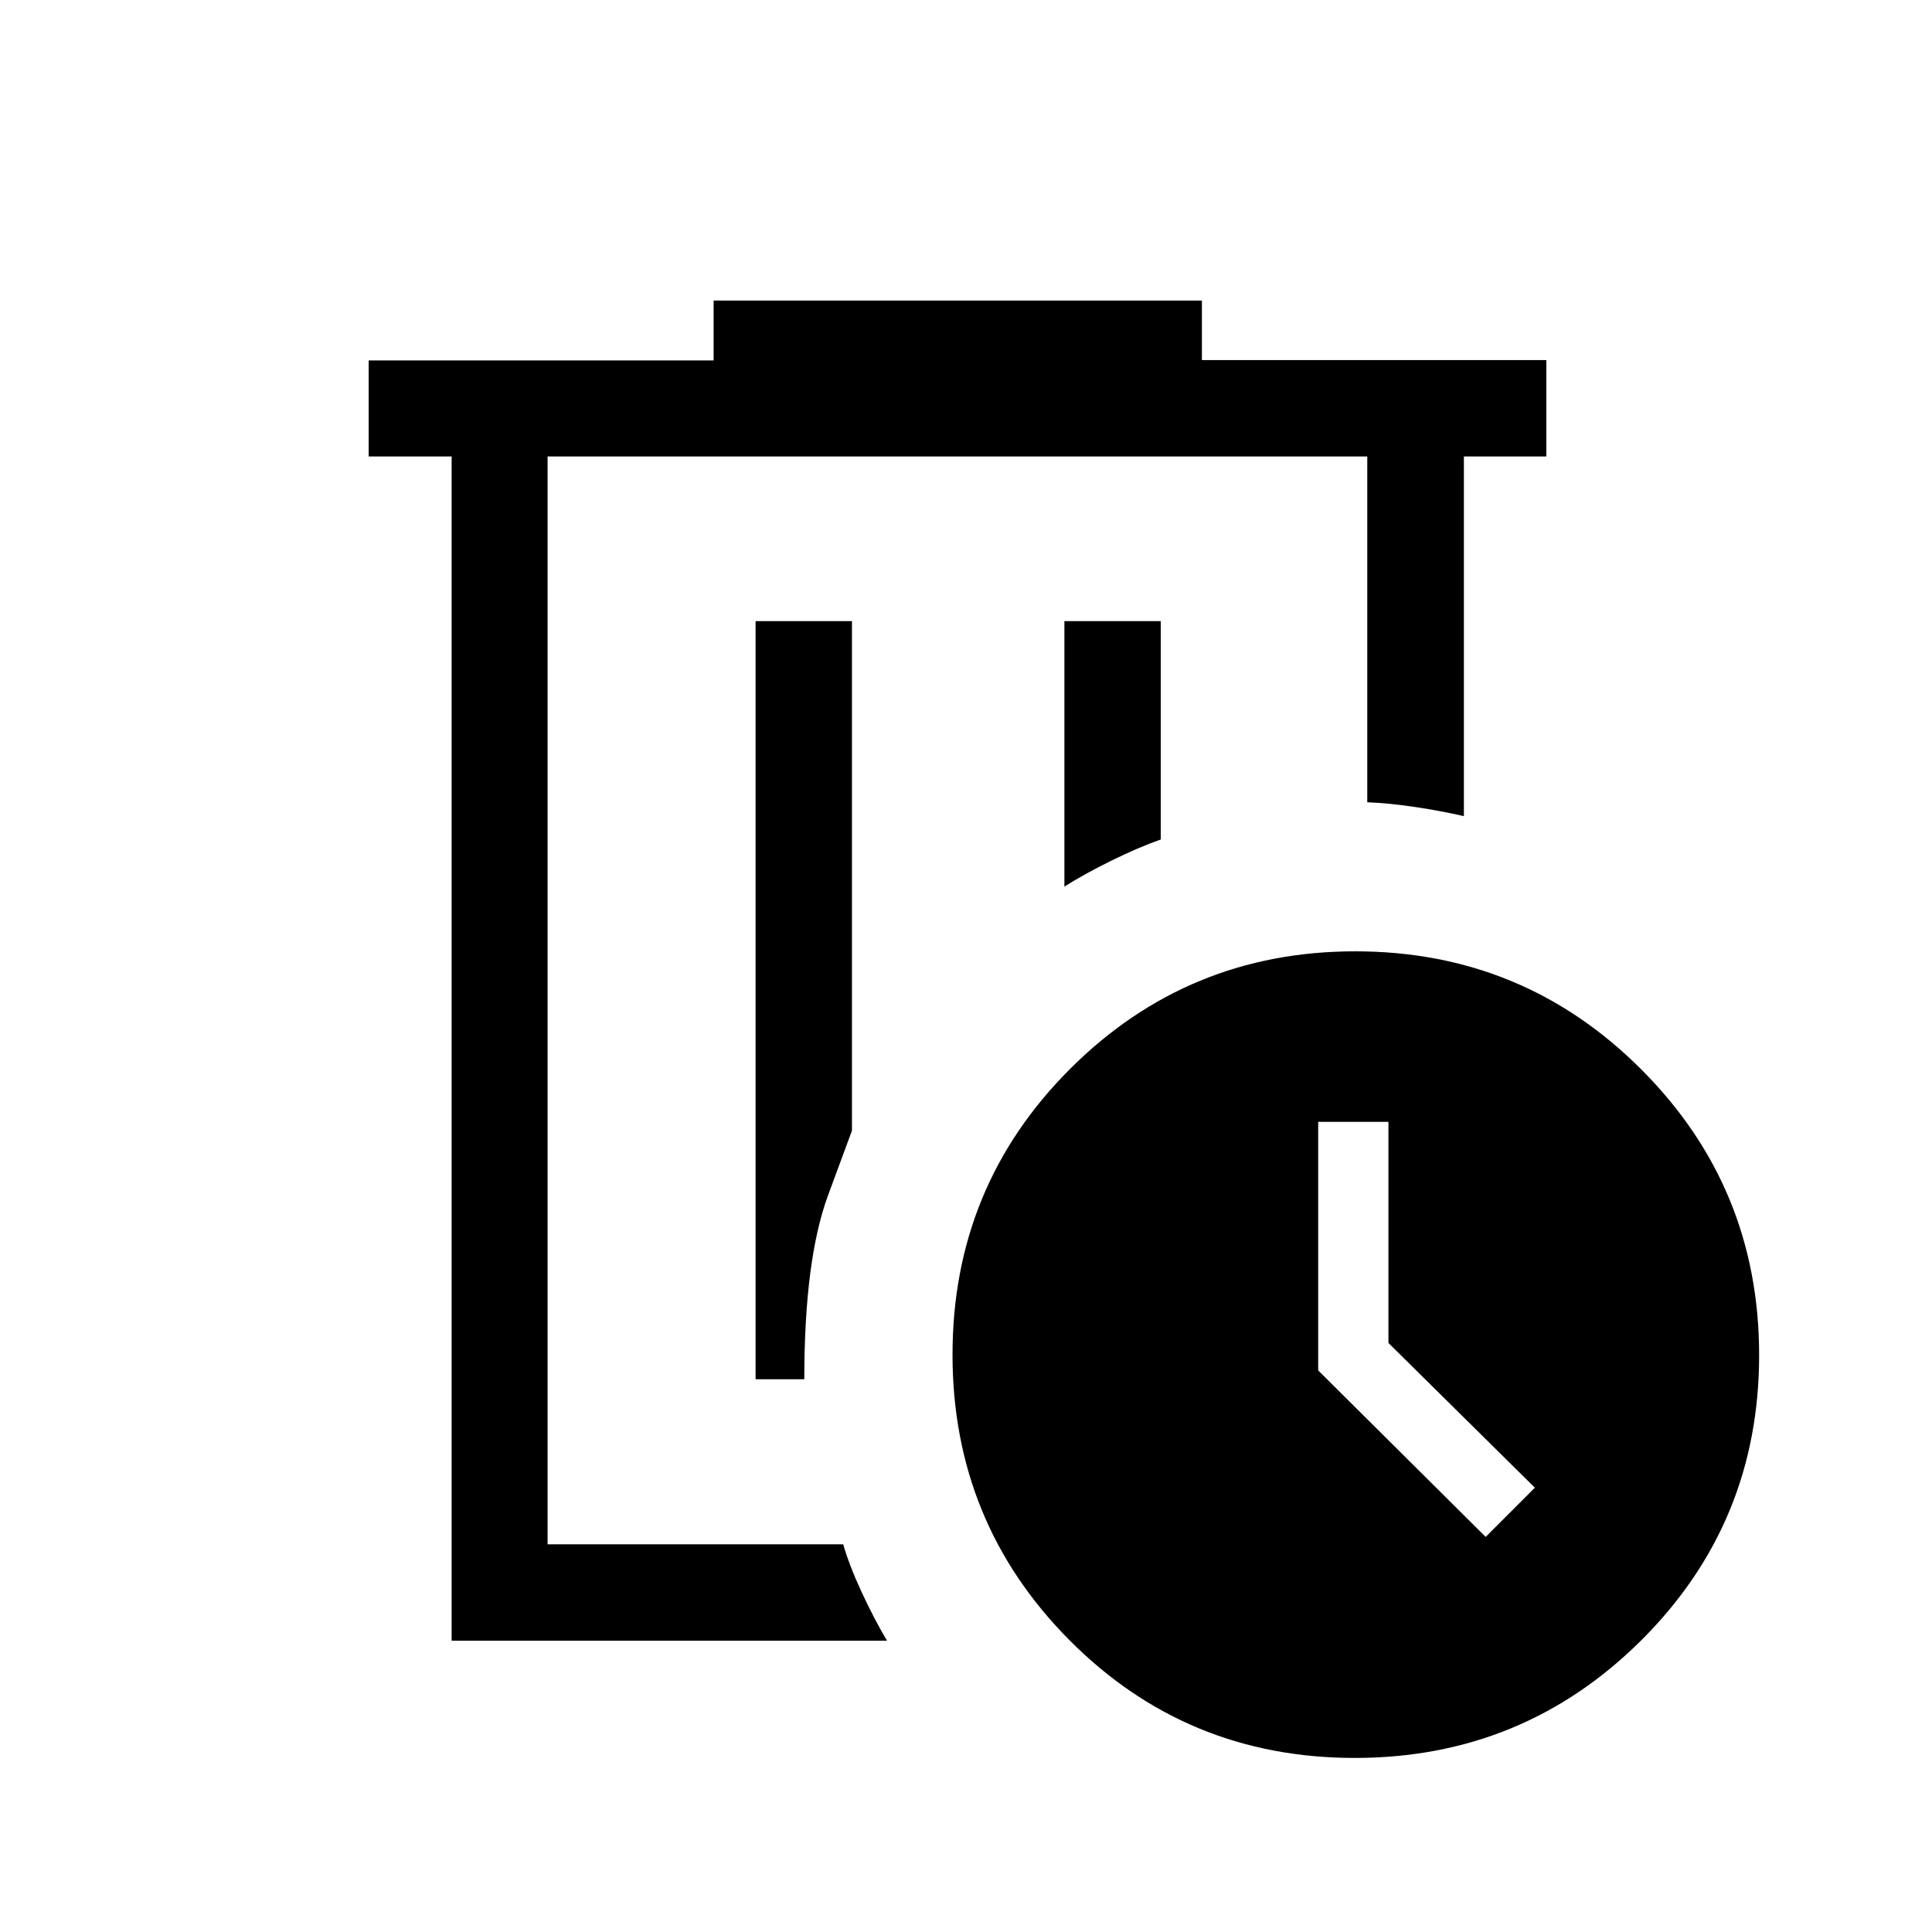 <svg xmlns="http://www.w3.org/2000/svg" height="40" viewBox="0 -960 960 960" width="40"><path d="M272.09-733.19v540.56-540.56Zm168.67 588.45H224.41v-588.45h-41.22v-47.71h171.4v-29.74h242.63v29.56h171.14v47.89H727.4v178.73q-10.84-2.53-23.95-4.5-13.12-1.98-24.06-2.39v-171.84h-407.3v540.56H419q2.94 10.38 9.23 23.92 6.29 13.54 12.53 23.97Zm-65.31-129.91h24.2q0-59.46 11.84-91.5l11.84-32.03v-253.18h-47.88v376.71Zm153.44-244.81q9.99-6.3 23.24-12.83 13.25-6.53 24.64-10.58v-108.49h-47.88v131.9ZM673.15-86.49q-83.56 0-141.71-58.49-58.14-58.5-58.14-141.9 0-83.62 58.45-142.02 58.46-58.39 141.64-58.39 83.46 0 142.09 58.61 58.62 58.61 58.62 142.04 0 83.5-58.7 141.83-58.7 58.32-142.25 58.32Zm65.07-109.83 24.45-24.45-72.76-71.92v-109.87H655v123.51l83.22 82.73Z"/></svg>